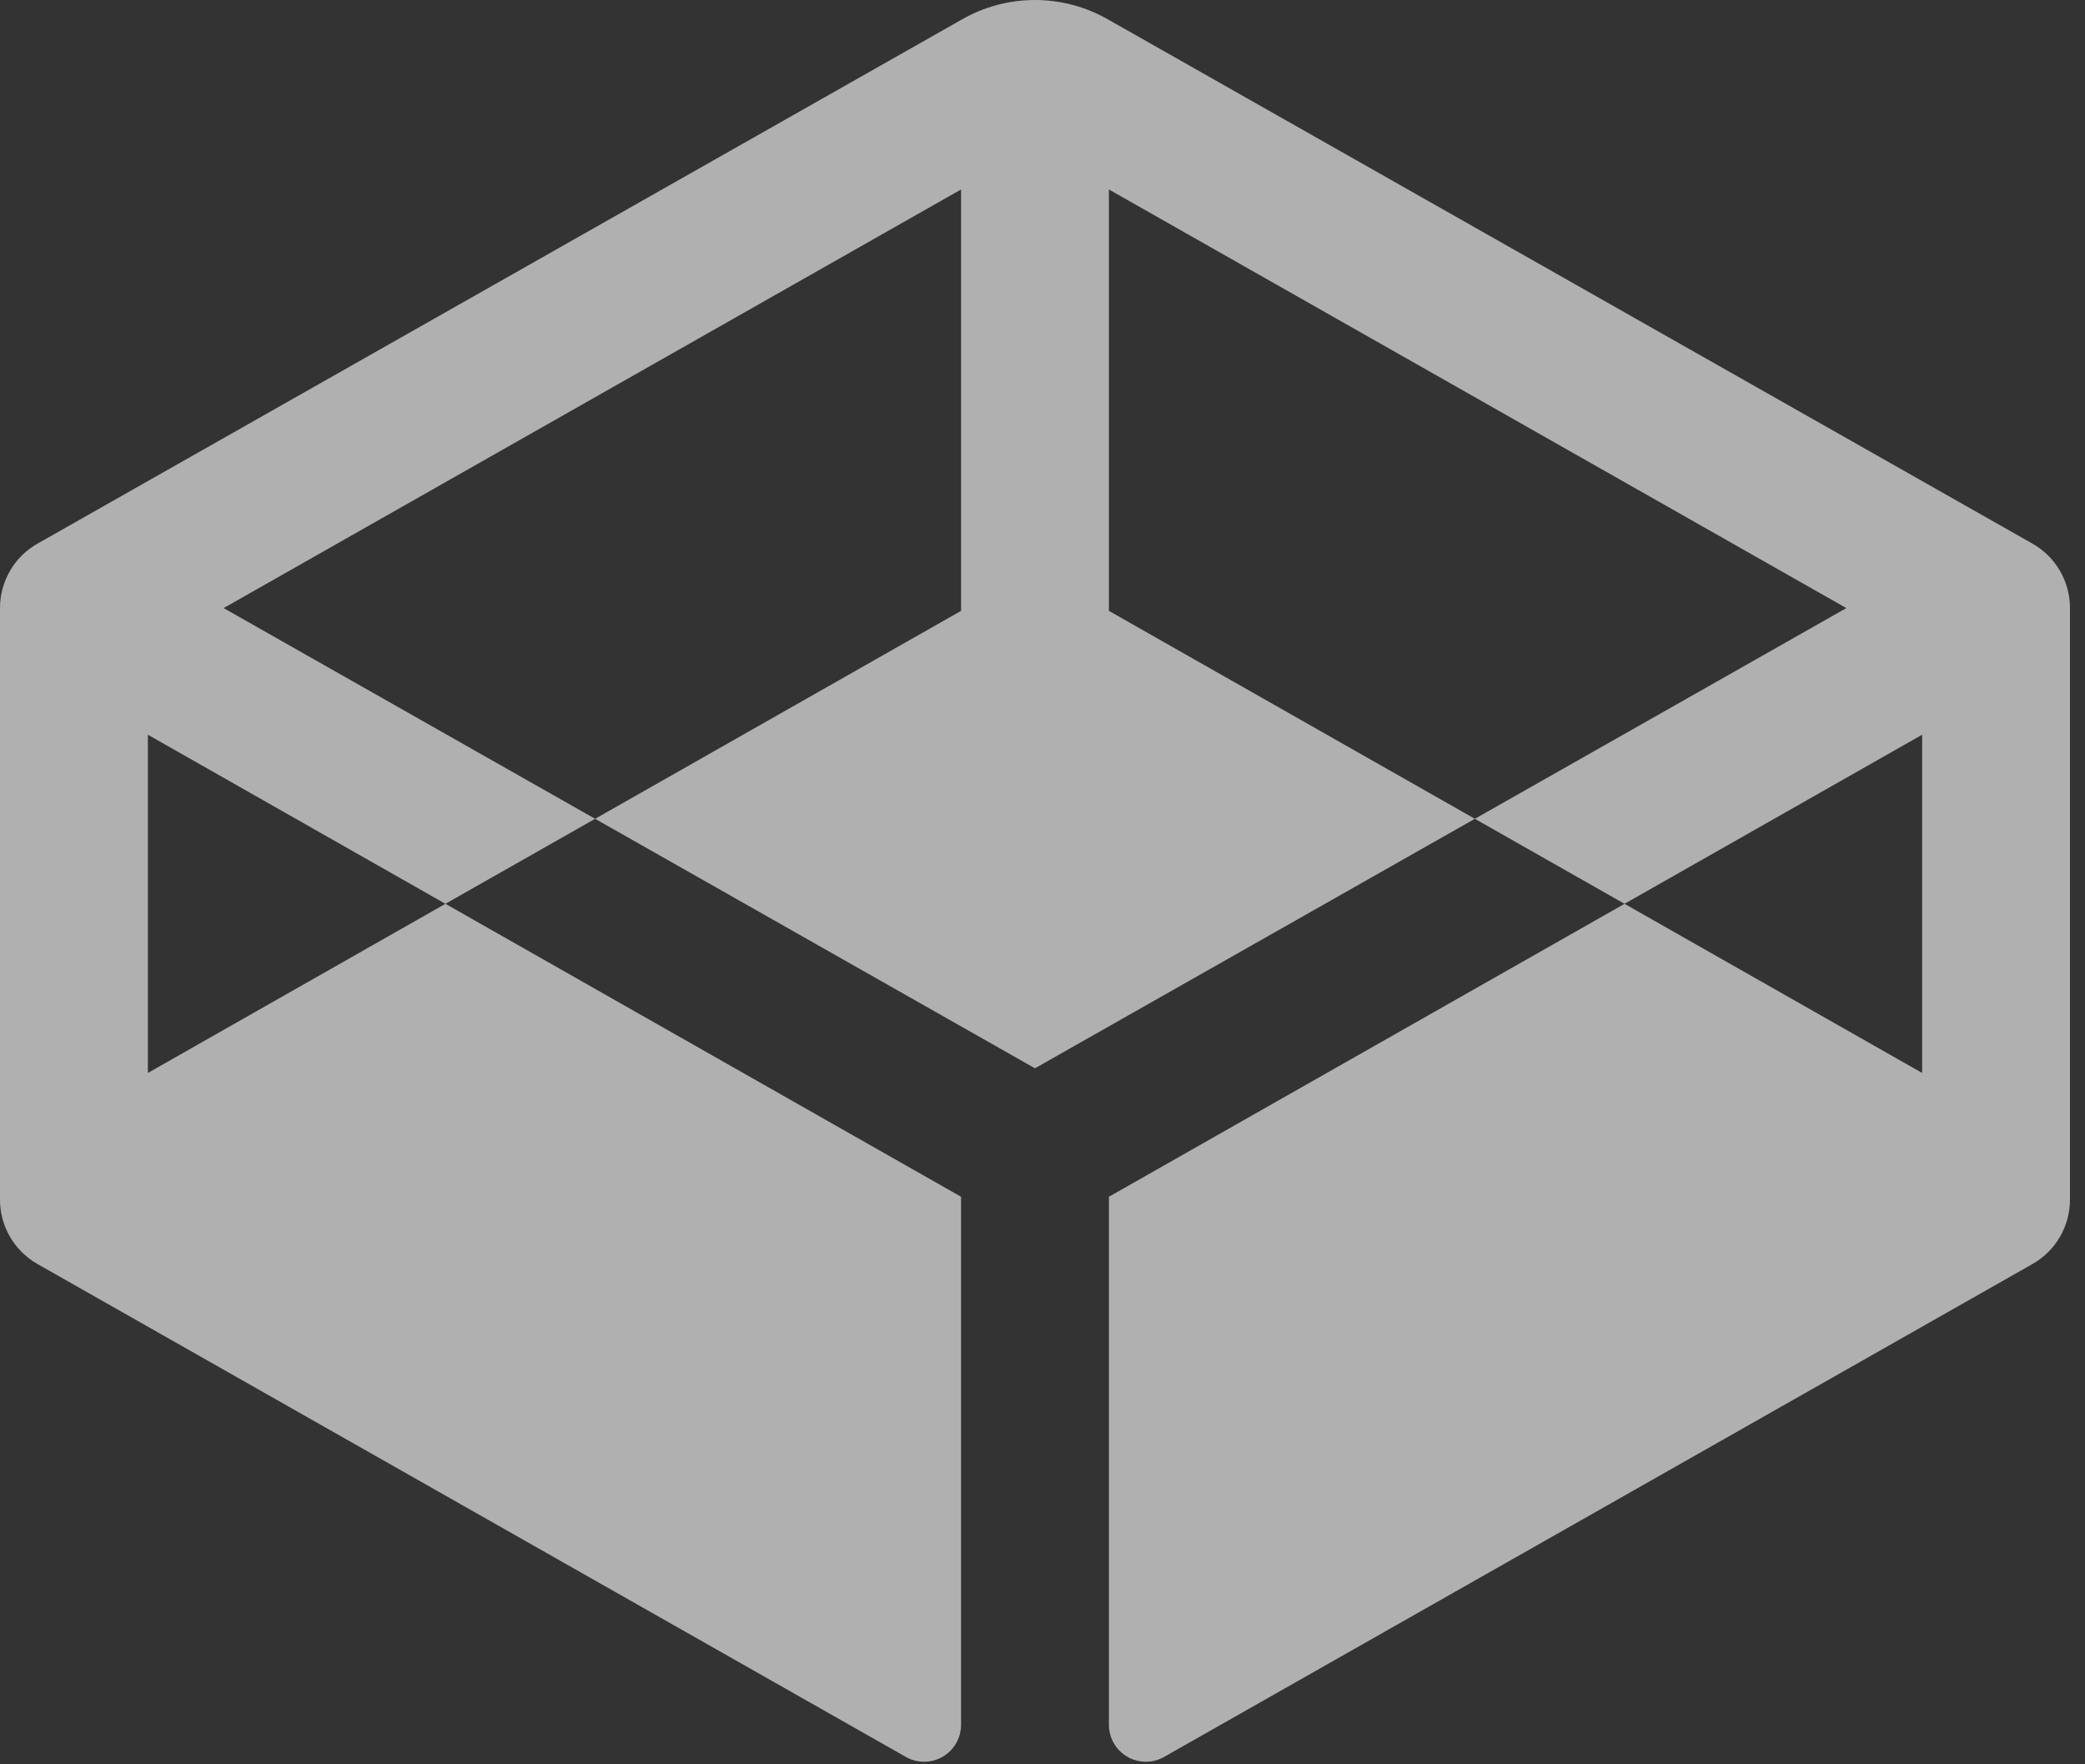 <svg width="52" height="44" viewBox="0 0 52 44" fill="none" xmlns="http://www.w3.org/2000/svg">
<rect x="0" y="0" width="52" height="44" fill="#333333" stroke="none"/>
<path d="M51.625 15.165V29.915C51.626 30.244 51.538 30.567 51.372 30.851C51.206 31.134 50.967 31.368 50.68 31.529L29.039 43.812C28.898 43.894 28.739 43.936 28.576 43.936C28.413 43.936 28.254 43.892 28.114 43.81C27.973 43.728 27.857 43.611 27.777 43.47C27.696 43.328 27.655 43.168 27.656 43.006V29.846L40.516 22.54L47.938 26.758V18.323L40.516 22.54L36.783 20.42L46.048 15.165L27.656 4.725V15.234L36.783 20.42L25.812 26.642L14.842 20.42L23.969 15.234V4.725L5.577 15.165L14.842 20.42L11.109 22.54L3.688 18.323V26.758L11.109 22.54L23.969 29.846V43.006C23.97 43.168 23.929 43.328 23.848 43.47C23.768 43.611 23.652 43.728 23.511 43.81C23.371 43.892 23.212 43.936 23.049 43.936C22.886 43.936 22.727 43.894 22.586 43.812L0.945 31.529C0.658 31.368 0.419 31.134 0.253 30.851C0.087 30.567 -0.001 30.244 3.24552e-06 29.915V15.165C-0.001 14.836 0.087 14.514 0.253 14.23C0.419 13.946 0.658 13.712 0.945 13.552L23.992 0.484C24.546 0.167 25.174 0 25.812 0C26.451 0 27.079 0.167 27.633 0.484L50.68 13.552C50.967 13.712 51.206 13.946 51.372 14.23C51.538 14.514 51.626 14.836 51.625 15.165Z" fill="white" fill-opacity="0.61"/>
</svg>
